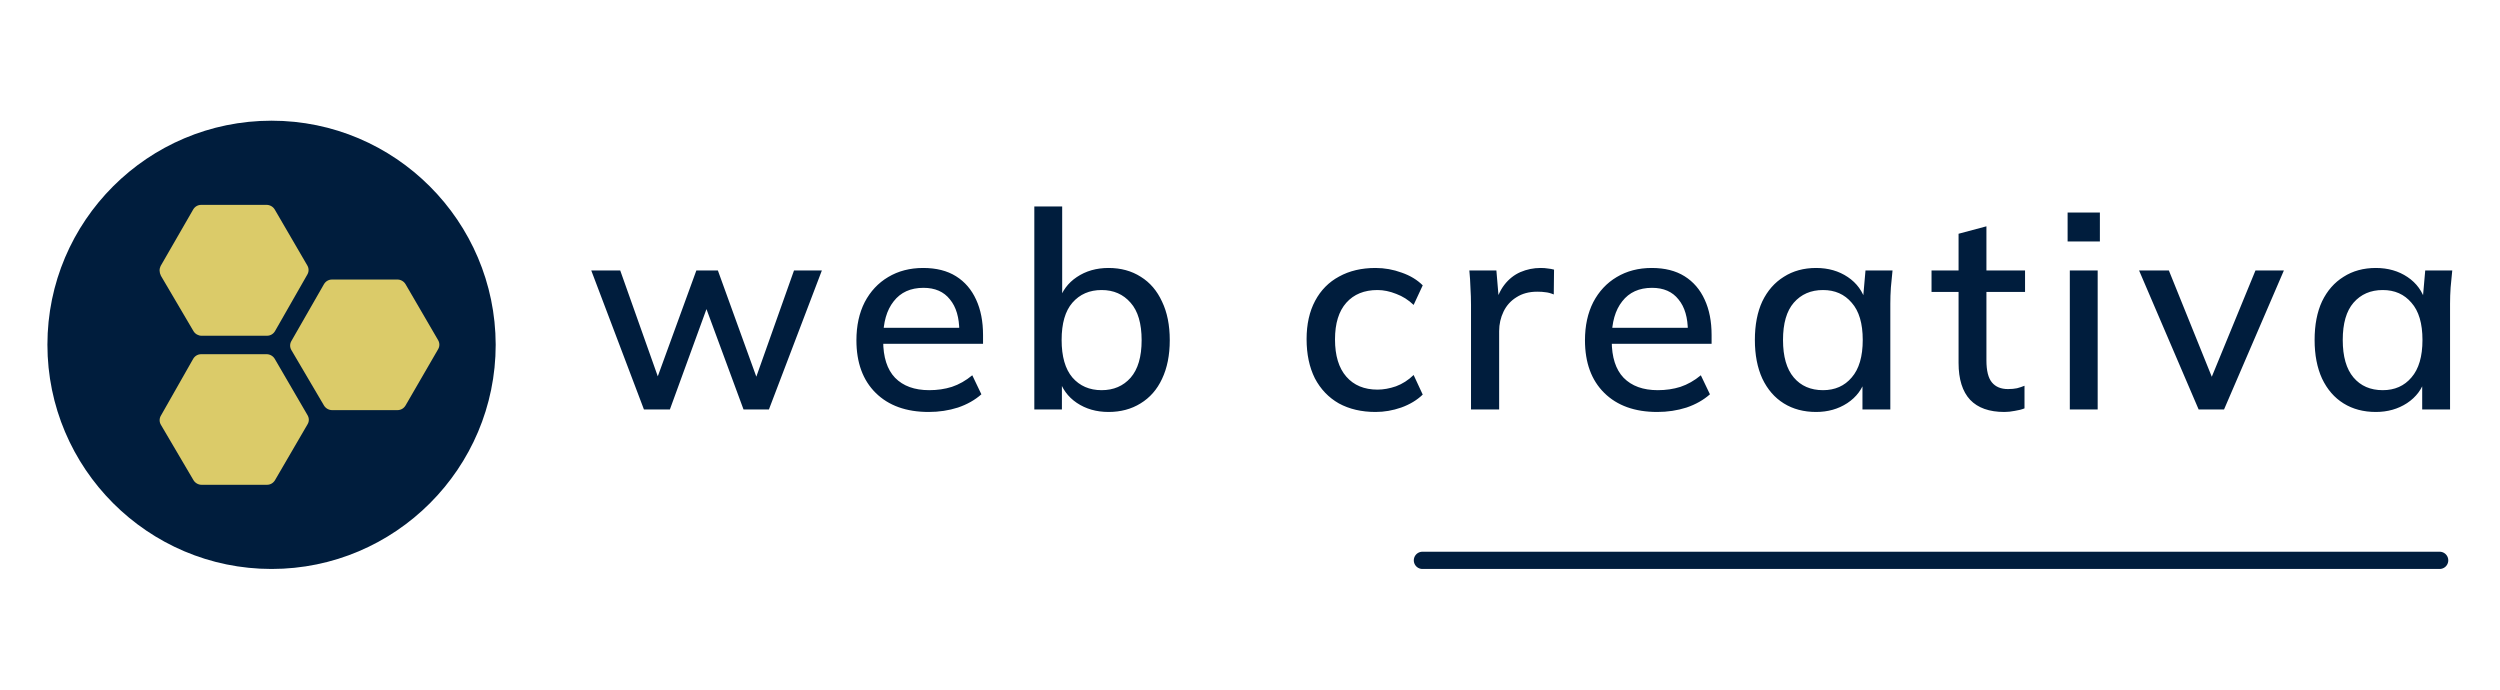 <svg width="580" height="160" viewBox="0 0 580 160" fill="none" xmlns="http://www.w3.org/2000/svg">
<path d="M149.395 95L137.171 62.744H143.891L153.427 89.624H151.763L161.555 62.744H166.547L176.275 89.624H174.675L184.211 62.744H190.675L178.387 95H172.499L162.387 67.608H165.395L155.411 95H149.395ZM215.457 95.576C210.251 95.576 206.155 94.104 203.169 91.16C200.182 88.216 198.689 84.141 198.689 78.936C198.689 75.565 199.329 72.621 200.609 70.104C201.931 67.587 203.745 65.645 206.049 64.28C208.395 62.872 211.105 62.168 214.177 62.168C217.206 62.168 219.745 62.808 221.793 64.088C223.841 65.368 225.398 67.181 226.465 69.528C227.531 71.832 228.065 74.563 228.065 77.72V79.768H203.745V76.056H223.649L222.561 76.888C222.561 73.688 221.835 71.213 220.385 69.464C218.977 67.672 216.929 66.776 214.241 66.776C211.254 66.776 208.95 67.821 207.329 69.912C205.707 71.96 204.897 74.797 204.897 78.424V79.064C204.897 82.861 205.814 85.72 207.649 87.64C209.526 89.56 212.171 90.52 215.585 90.52C217.462 90.52 219.211 90.264 220.833 89.752C222.497 89.197 224.075 88.301 225.569 87.064L227.681 91.48C226.187 92.803 224.374 93.827 222.241 94.552C220.107 95.235 217.846 95.576 215.457 95.576ZM257.178 95.576C254.362 95.576 251.909 94.872 249.818 93.464C247.728 92.056 246.341 90.136 245.658 87.704H246.362V95H239.962V47.896H246.426V69.912H245.658C246.384 67.523 247.77 65.645 249.818 64.28C251.909 62.872 254.362 62.168 257.178 62.168C260.037 62.168 262.533 62.851 264.666 64.216C266.8 65.539 268.442 67.459 269.594 69.976C270.789 72.451 271.386 75.437 271.386 78.936C271.386 82.392 270.789 85.379 269.594 87.896C268.442 90.371 266.778 92.269 264.602 93.592C262.469 94.915 259.994 95.576 257.178 95.576ZM255.578 90.52C258.352 90.52 260.592 89.56 262.298 87.64C264.005 85.677 264.858 82.776 264.858 78.936C264.858 75.053 264.005 72.152 262.298 70.232C260.592 68.269 258.352 67.288 255.578 67.288C252.762 67.288 250.501 68.269 248.794 70.232C247.13 72.152 246.298 75.032 246.298 78.872C246.298 82.712 247.13 85.613 248.794 87.576C250.501 89.539 252.762 90.52 255.578 90.52ZM319.129 95.576C315.886 95.576 313.049 94.915 310.617 93.592C308.227 92.227 306.371 90.285 305.049 87.768C303.769 85.208 303.129 82.179 303.129 78.68C303.129 75.224 303.79 72.259 305.113 69.784C306.435 67.309 308.291 65.432 310.681 64.152C313.07 62.829 315.886 62.168 319.129 62.168C321.219 62.168 323.246 62.531 325.209 63.256C327.171 63.939 328.793 64.92 330.073 66.2L327.961 70.744C326.766 69.592 325.422 68.739 323.929 68.184C322.435 67.587 320.985 67.288 319.577 67.288C316.505 67.288 314.094 68.269 312.345 70.232C310.595 72.195 309.721 75.032 309.721 78.744C309.721 82.499 310.595 85.379 312.345 87.384C314.094 89.389 316.505 90.392 319.577 90.392C320.942 90.392 322.371 90.136 323.865 89.624C325.358 89.069 326.723 88.195 327.961 87L330.073 91.544C328.75 92.824 327.086 93.827 325.081 94.552C323.118 95.235 321.134 95.576 319.129 95.576ZM341.274 95V70.744C341.274 69.421 341.232 68.099 341.146 66.776C341.104 65.411 341.018 64.067 340.89 62.744H347.162L347.866 71.064H346.842C347.269 69.059 347.994 67.395 349.018 66.072C350.042 64.749 351.28 63.768 352.73 63.128C354.224 62.488 355.781 62.168 357.402 62.168C358.085 62.168 358.661 62.211 359.13 62.296C359.6 62.339 360.069 62.424 360.538 62.552L360.474 68.312C359.749 68.013 359.109 67.843 358.554 67.8C358.042 67.715 357.402 67.672 356.634 67.672C354.757 67.672 353.157 68.099 351.834 68.952C350.512 69.763 349.509 70.872 348.826 72.28C348.144 73.688 347.802 75.203 347.802 76.824V95H341.274ZM384.482 95.576C379.276 95.576 375.18 94.104 372.194 91.16C369.207 88.216 367.714 84.141 367.714 78.936C367.714 75.565 368.354 72.621 369.634 70.104C370.956 67.587 372.77 65.645 375.074 64.28C377.42 62.872 380.13 62.168 383.202 62.168C386.231 62.168 388.77 62.808 390.818 64.088C392.866 65.368 394.423 67.181 395.49 69.528C396.556 71.832 397.09 74.563 397.09 77.72V79.768H372.77V76.056H392.674L391.586 76.888C391.586 73.688 390.86 71.213 389.41 69.464C388.002 67.672 385.954 66.776 383.266 66.776C380.279 66.776 377.975 67.821 376.354 69.912C374.732 71.96 373.922 74.797 373.922 78.424V79.064C373.922 82.861 374.839 85.72 376.674 87.64C378.551 89.56 381.196 90.52 384.61 90.52C386.487 90.52 388.236 90.264 389.858 89.752C391.522 89.197 393.1 88.301 394.594 87.064L396.706 91.48C395.212 92.803 393.399 93.827 391.266 94.552C389.132 95.235 386.871 95.576 384.482 95.576ZM421.339 95.576C418.481 95.576 415.985 94.915 413.851 93.592C411.718 92.269 410.054 90.349 408.859 87.832C407.707 85.315 407.131 82.328 407.131 78.872C407.131 75.373 407.707 72.387 408.859 69.912C410.054 67.437 411.718 65.539 413.851 64.216C415.985 62.851 418.481 62.168 421.339 62.168C424.155 62.168 426.609 62.872 428.699 64.28C430.79 65.688 432.177 67.608 432.859 70.04H432.155L432.795 62.744H439.067C438.939 64.067 438.811 65.389 438.683 66.712C438.598 67.992 438.555 69.251 438.555 70.488V95H432.091V87.832H432.795C432.113 90.221 430.705 92.12 428.571 93.528C426.481 94.893 424.07 95.576 421.339 95.576ZM422.939 90.52C425.713 90.52 427.931 89.539 429.595 87.576C431.302 85.613 432.155 82.712 432.155 78.872C432.155 75.032 431.302 72.152 429.595 70.232C427.931 68.269 425.713 67.288 422.939 67.288C420.123 67.288 417.862 68.269 416.155 70.232C414.491 72.152 413.659 75.032 413.659 78.872C413.659 82.712 414.491 85.613 416.155 87.576C417.819 89.539 420.081 90.52 422.939 90.52ZM465.011 95.576C461.513 95.576 458.867 94.637 457.075 92.76C455.283 90.84 454.387 87.981 454.387 84.184V67.736H448.115V62.744H454.387V54.232L460.851 52.504V62.744H469.811V67.736H460.851V83.608C460.851 85.997 461.278 87.704 462.131 88.728C462.985 89.752 464.222 90.264 465.843 90.264C466.654 90.264 467.358 90.2 467.955 90.072C468.595 89.901 469.171 89.709 469.683 89.496V94.744C469.043 95 468.297 95.192 467.443 95.32C466.59 95.491 465.779 95.576 465.011 95.576ZM480.197 95V62.744H486.661V95H480.197ZM479.685 56.024V49.304H487.173V56.024H479.685ZM510.087 95L496.263 62.744H503.175L514.055 89.688H512.199L523.271 62.744H529.863L515.975 95H510.087ZM551.197 95.576C548.338 95.576 545.842 94.915 543.709 93.592C541.575 92.269 539.911 90.349 538.717 87.832C537.565 85.315 536.989 82.328 536.989 78.872C536.989 75.373 537.565 72.387 538.717 69.912C539.911 67.437 541.575 65.539 543.709 64.216C545.842 62.851 548.338 62.168 551.197 62.168C554.013 62.168 556.466 62.872 558.557 64.28C560.647 65.688 562.034 67.608 562.717 70.04H562.013L562.653 62.744H568.925C568.797 64.067 568.669 65.389 568.541 66.712C568.455 67.992 568.413 69.251 568.413 70.488V95H561.949V87.832H562.653C561.97 90.221 560.562 92.12 558.429 93.528C556.338 94.893 553.927 95.576 551.197 95.576ZM552.797 90.52C555.57 90.52 557.789 89.539 559.453 87.576C561.159 85.613 562.013 82.712 562.013 78.872C562.013 75.032 561.159 72.152 559.453 70.232C557.789 68.269 555.57 67.288 552.797 67.288C549.981 67.288 547.719 68.269 546.013 70.232C544.349 72.152 543.517 75.032 543.517 78.872C543.517 82.712 544.349 85.613 546.013 87.576C547.677 89.539 549.938 90.52 552.797 90.52Z" fill="#001D3D"/>
<circle cx="62.5" cy="79.5" r="42.5" fill="#DBCB69"/>
<path d="M63 28C34.327 28 11 51.275 11 79.967C11 108.659 34.327 132 63 132C91.674 132 115 108.659 115 79.967C114.933 51.342 91.674 28 63 28ZM37.267 61.708L44.82 48.599C45.221 47.931 45.889 47.529 46.691 47.529H61.864C62.599 47.529 63.334 47.931 63.735 48.599L71.288 61.574C71.689 62.243 71.689 63.046 71.288 63.715L63.802 76.823C63.401 77.492 62.733 77.893 61.931 77.893H46.758C46.023 77.893 45.288 77.492 44.887 76.823L37.334 63.982C36.933 63.179 36.933 62.377 37.267 61.708ZM71.355 98.426L63.802 111.401C63.401 112.069 62.733 112.471 61.931 112.471H46.758C46.023 112.471 45.288 112.069 44.887 111.401L37.334 98.559C36.933 97.891 36.933 97.088 37.334 96.419L44.82 83.244C45.221 82.575 45.889 82.174 46.691 82.174H61.864C62.599 82.174 63.334 82.575 63.735 83.244L71.288 96.219C71.756 96.954 71.756 97.757 71.355 98.426ZM94.08 94.079C93.679 94.747 93.01 95.149 92.208 95.149H77.036C76.301 95.149 75.566 94.747 75.165 94.079L67.612 81.237C67.211 80.569 67.211 79.766 67.612 79.097L75.165 65.921C75.566 65.253 76.234 64.851 77.036 64.851H92.208C92.943 64.851 93.679 65.253 94.08 65.921L101.632 78.897C102.033 79.565 102.033 80.368 101.632 81.037L94.08 94.079Z" fill="#001D3D"/>
<line x1="330" y1="130" x2="566" y2="130" stroke="#001D3D" stroke-width="4" stroke-linecap="round"/>
</svg>
